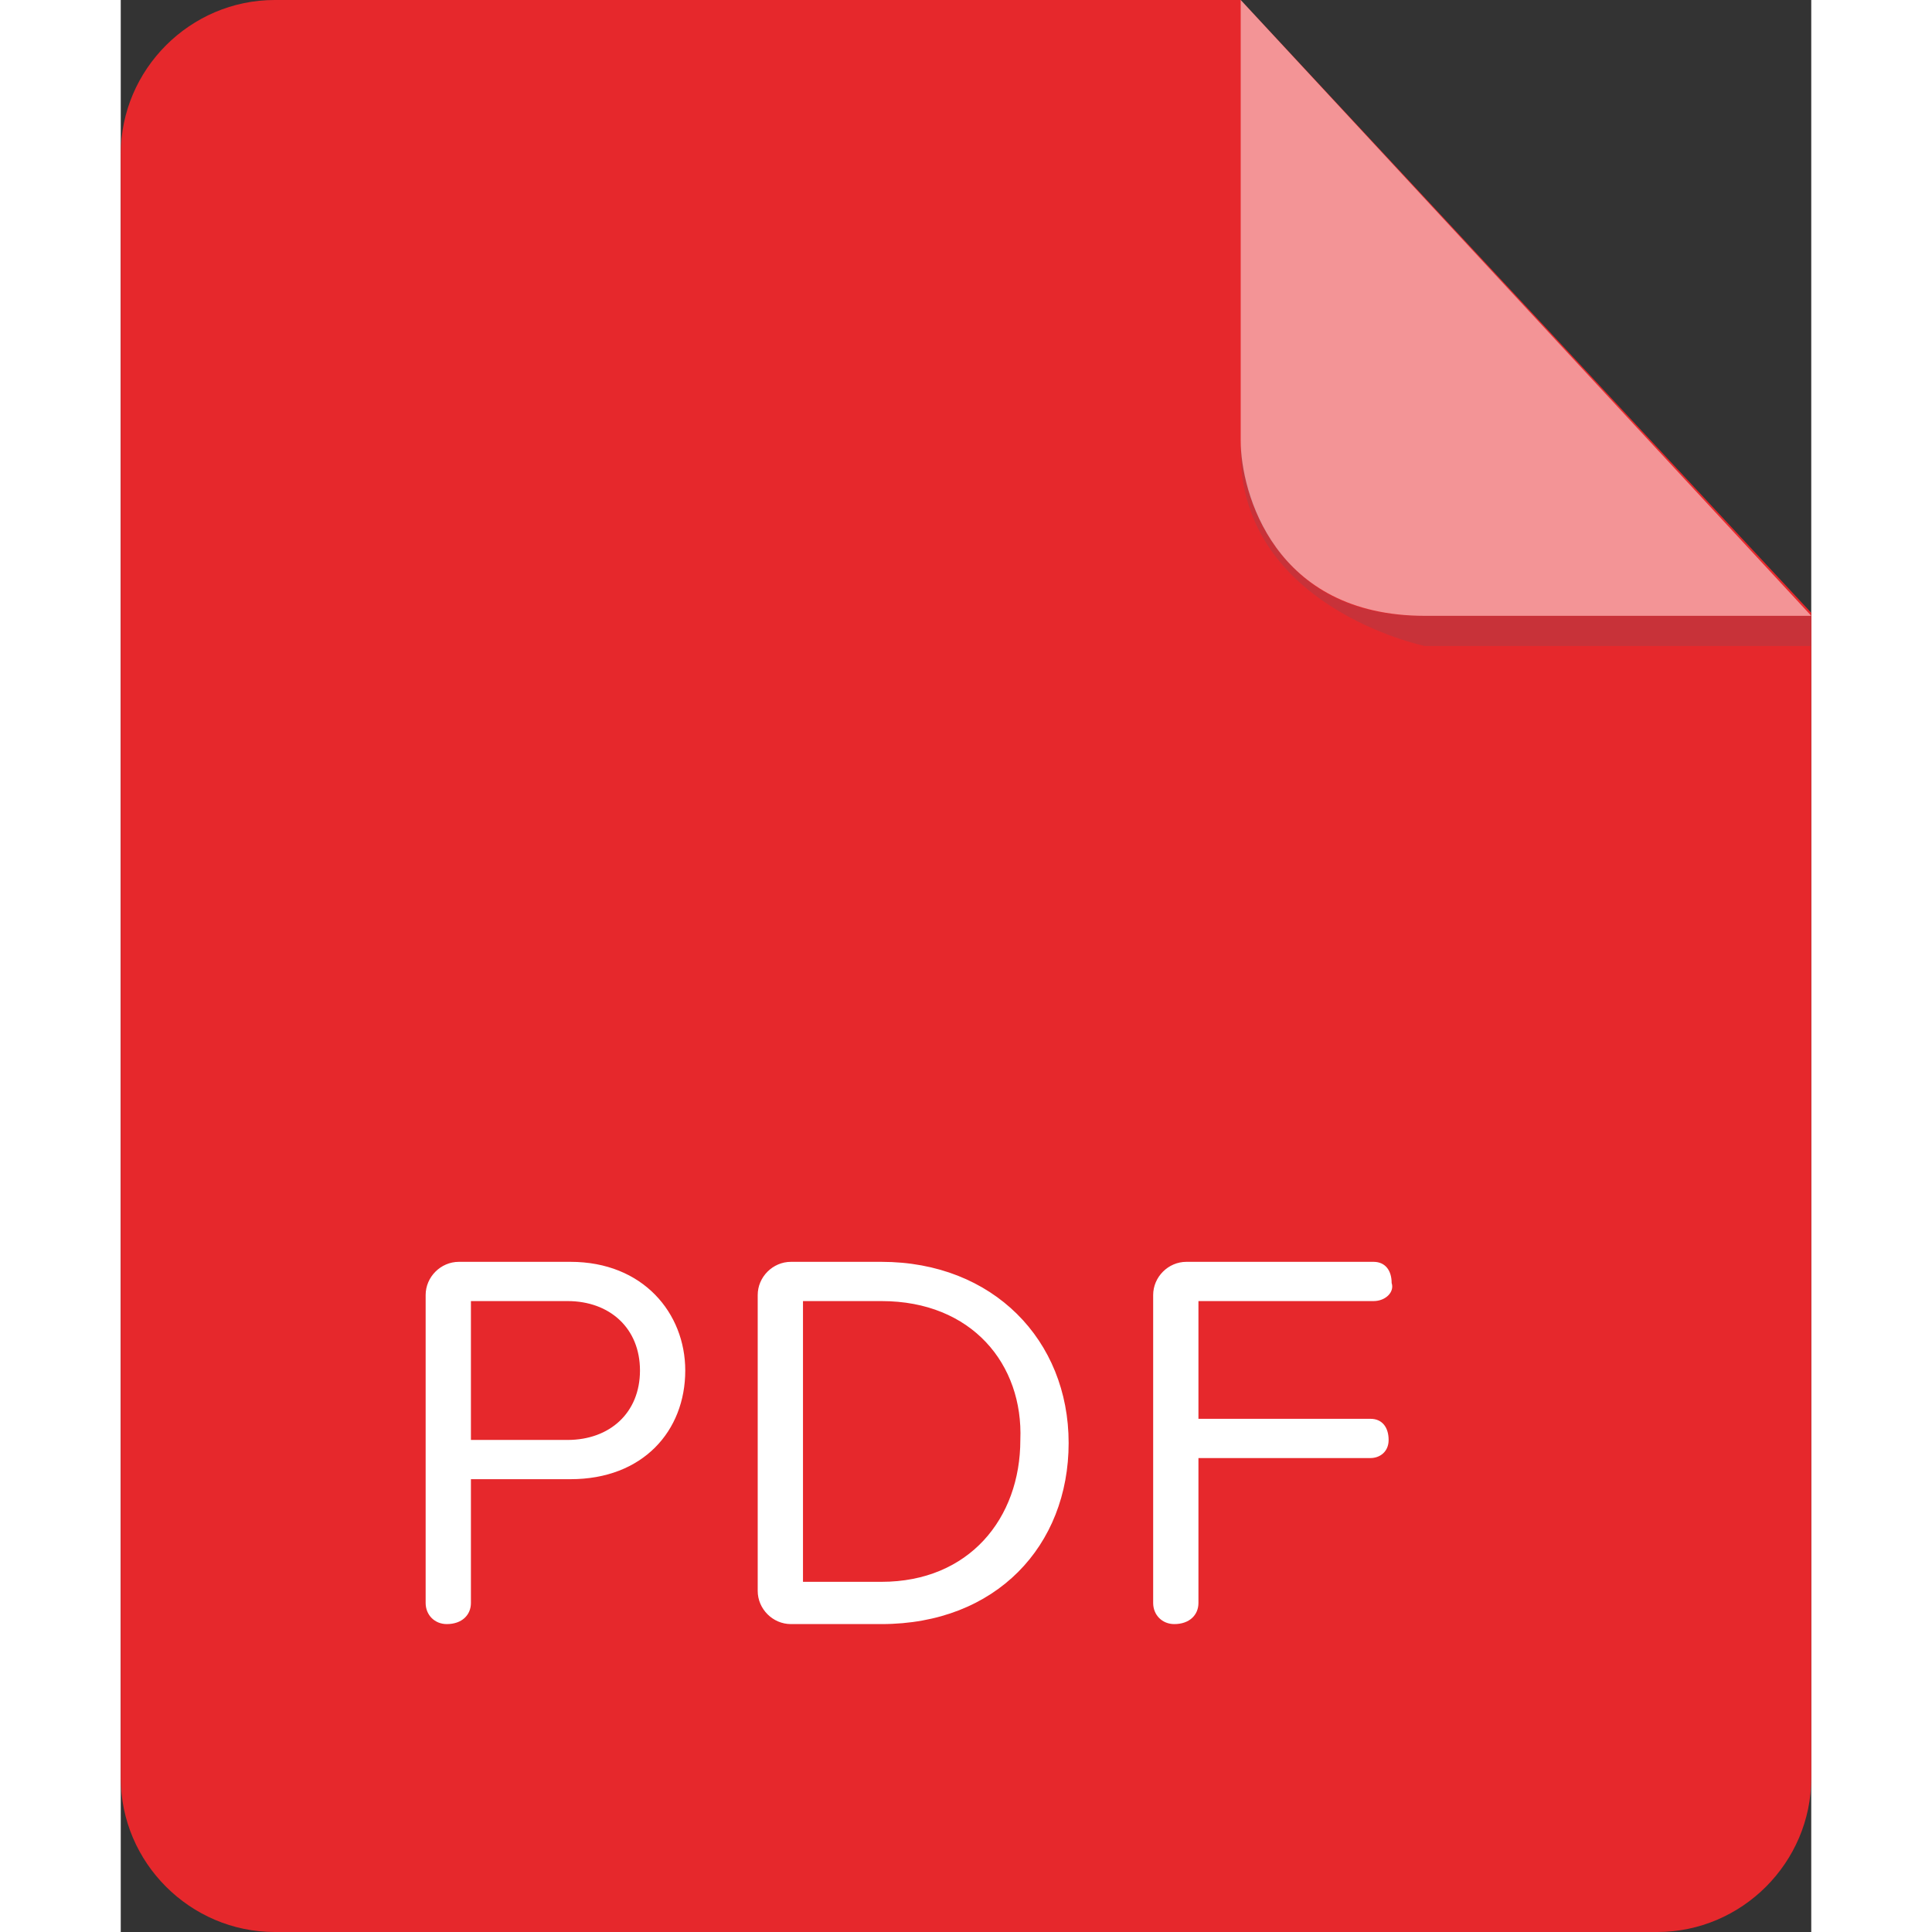 <!DOCTYPE svg PUBLIC "-//W3C//DTD SVG 1.1//EN" "http://www.w3.org/Graphics/SVG/1.1/DTD/svg11.dtd">
<!-- Uploaded to: SVG Repo, www.svgrepo.com, Transformed by: SVG Repo Mixer Tools -->
<svg xmlns="http://www.w3.org/2000/svg" width="800px" height="800px" viewBox="0 0 56 64" enable-background="new 0 0 56 64" xml:space="preserve" fill="#000000">
<rect x="0" y="0" width="56" height="64" fill="#333333" stroke="none"/>
<g id="SVGRepo_bgCarrier" stroke-width="0"/>
<g id="SVGRepo_tracerCarrier" stroke-linecap="round" stroke-linejoin="round"/>
<g id="SVGRepo_iconCarrier"> <g> <path fill="#e6282c" d="M5.1,0C2.3,0,0,2.3,0,5.1v53.8C0,61.7,2.3,64,5.1,64h45.8c2.8,0,5.1-2.3,5.1-5.1V20.3L37.1,0H5.1z"/> <path fill="#c83239" d="M56,20.4v1H43.2c0,0-6.3-1.3-6.1-6.7c0,0,0.2,5.7,6,5.7H56z"/> <path opacity="0.5" fill="#FFFFFF" enable-background="new " d="M37.1,0v14.6c0,1.7,1.1,5.8,6.1,5.8H56L37.1,0z"/> </g> <path fill="#FFFFFF" d="M14.9,49h-3.3v4.1c0,0.4-0.3,0.7-0.8,0.7c-0.4,0-0.7-0.3-0.7-0.7V42.9c0-0.6,0.5-1.1,1.1-1.1h3.7 c2.4,0,3.8,1.7,3.8,3.6C18.7,47.4,17.3,49,14.9,49z M14.8,43.1h-3.2v4.6h3.2c1.4,0,2.4-0.9,2.4-2.3C17.2,44,16.2,43.1,14.8,43.1z M25.2,53.8h-3c-0.6,0-1.1-0.5-1.1-1.1v-9.8c0-0.6,0.5-1.1,1.1-1.1h3c3.7,0,6.2,2.6,6.2,6C31.4,51.2,29,53.8,25.2,53.8z M25.2,43.1 h-2.6v9.3h2.6c2.9,0,4.6-2.1,4.6-4.7C29.9,45.2,28.2,43.1,25.2,43.1z M41.5,43.1h-5.8V47h5.7c0.4,0,0.6,0.3,0.6,0.7 s-0.3,0.6-0.6,0.6h-5.7v4.8c0,0.4-0.3,0.7-0.8,0.7c-0.4,0-0.7-0.3-0.7-0.7V42.9c0-0.6,0.5-1.1,1.1-1.1h6.2c0.4,0,0.6,0.3,0.6,0.7 C42.2,42.8,41.9,43.1,41.5,43.1z"/> </g>
</svg>